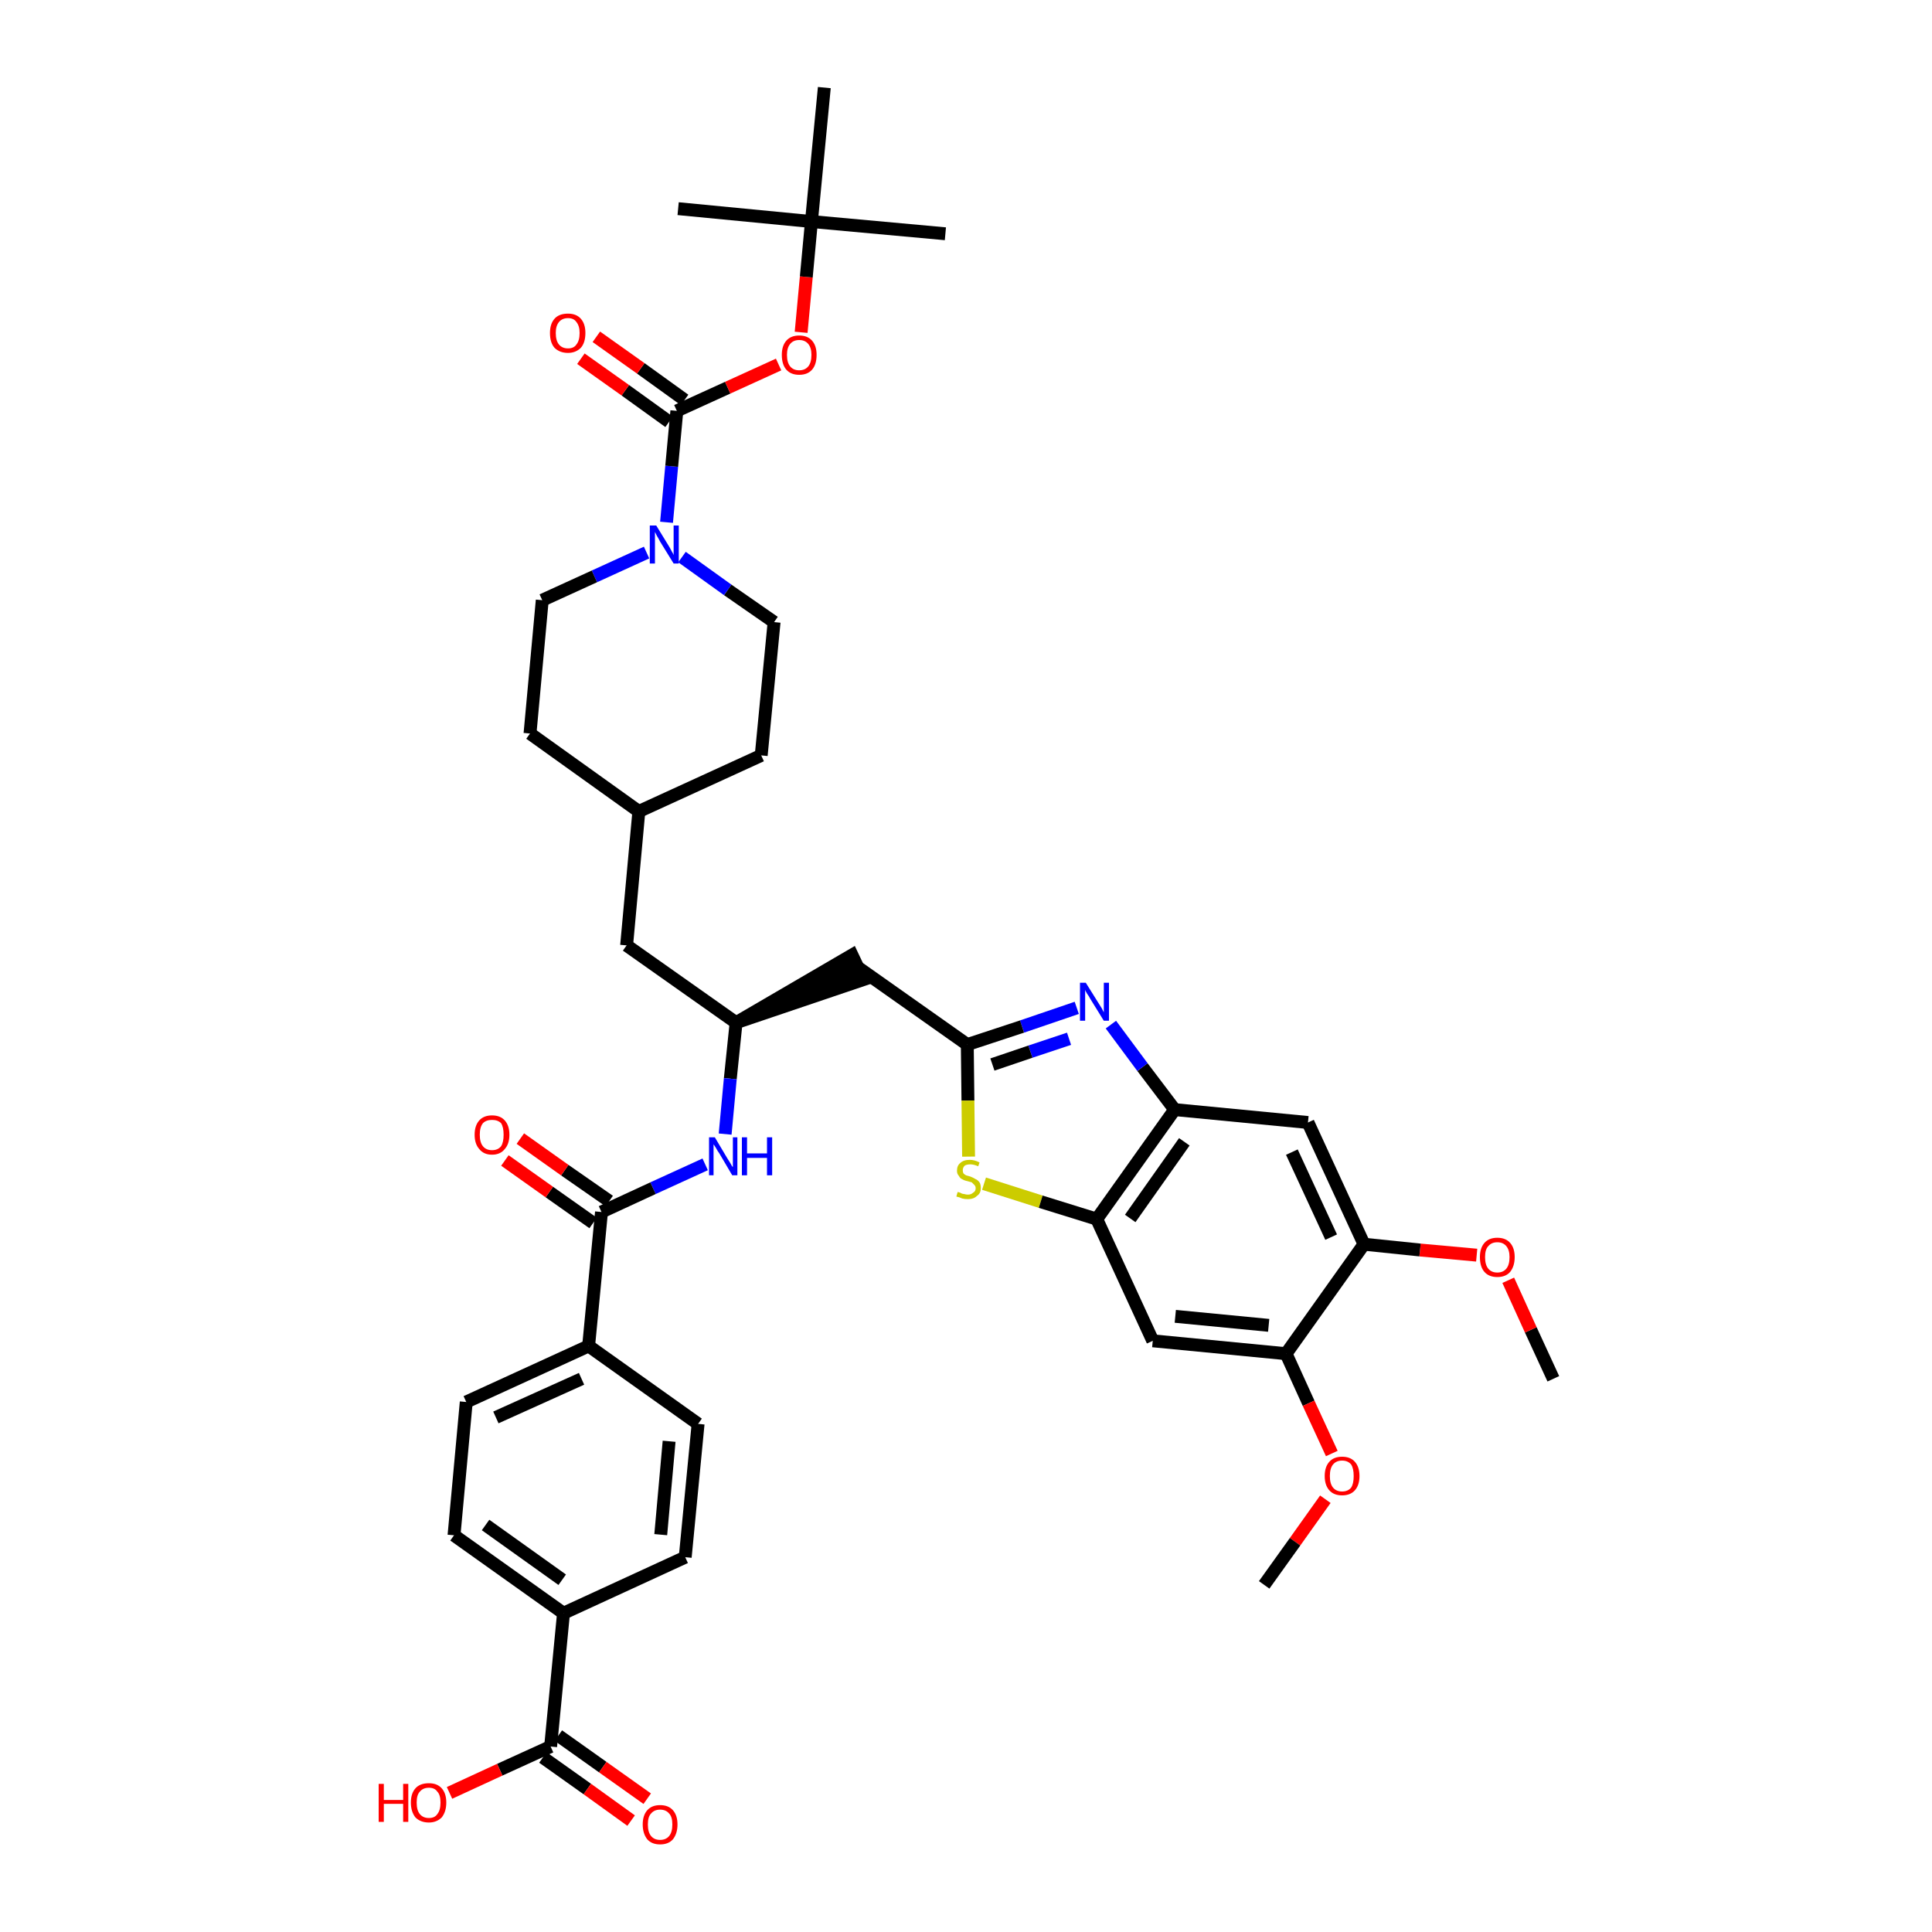 <?xml version='1.0' encoding='iso-8859-1'?>
<svg version='1.1' baseProfile='full'
              xmlns='http://www.w3.org/2000/svg'
                      xmlns:rdkit='http://www.rdkit.org/xml'
                      xmlns:xlink='http://www.w3.org/1999/xlink'
                  xml:space='preserve'
width='300px' height='300px' viewBox='0 0 300 300'>
<!-- END OF HEADER -->
<path class='bond-0 atom-0 atom-1' d='M 241.2,214.1 L 237.7,206.5' style='fill:none;fill-rule:evenodd;stroke:#000000;stroke-width:2.0px;stroke-linecap:butt;stroke-linejoin:miter;stroke-opacity:1' />
<path class='bond-0 atom-0 atom-1' d='M 237.7,206.5 L 234.2,198.8' style='fill:none;fill-rule:evenodd;stroke:#FF0000;stroke-width:2.0px;stroke-linecap:butt;stroke-linejoin:miter;stroke-opacity:1' />
<path class='bond-1 atom-1 atom-2' d='M 229.3,194.9 L 220.5,194.1' style='fill:none;fill-rule:evenodd;stroke:#FF0000;stroke-width:2.0px;stroke-linecap:butt;stroke-linejoin:miter;stroke-opacity:1' />
<path class='bond-1 atom-1 atom-2' d='M 220.5,194.1 L 211.8,193.2' style='fill:none;fill-rule:evenodd;stroke:#000000;stroke-width:2.0px;stroke-linecap:butt;stroke-linejoin:miter;stroke-opacity:1' />
<path class='bond-2 atom-2 atom-3' d='M 211.8,193.2 L 203.1,174.3' style='fill:none;fill-rule:evenodd;stroke:#000000;stroke-width:2.0px;stroke-linecap:butt;stroke-linejoin:miter;stroke-opacity:1' />
<path class='bond-2 atom-2 atom-3' d='M 206.7,192.1 L 200.6,178.9' style='fill:none;fill-rule:evenodd;stroke:#000000;stroke-width:2.0px;stroke-linecap:butt;stroke-linejoin:miter;stroke-opacity:1' />
<path class='bond-40 atom-38 atom-2' d='M 199.7,210.2 L 211.8,193.2' style='fill:none;fill-rule:evenodd;stroke:#000000;stroke-width:2.0px;stroke-linecap:butt;stroke-linejoin:miter;stroke-opacity:1' />
<path class='bond-3 atom-3 atom-4' d='M 203.1,174.3 L 182.4,172.3' style='fill:none;fill-rule:evenodd;stroke:#000000;stroke-width:2.0px;stroke-linecap:butt;stroke-linejoin:miter;stroke-opacity:1' />
<path class='bond-4 atom-4 atom-5' d='M 182.4,172.3 L 177.4,165.7' style='fill:none;fill-rule:evenodd;stroke:#000000;stroke-width:2.0px;stroke-linecap:butt;stroke-linejoin:miter;stroke-opacity:1' />
<path class='bond-4 atom-4 atom-5' d='M 177.4,165.7 L 172.5,159.1' style='fill:none;fill-rule:evenodd;stroke:#0000FF;stroke-width:2.0px;stroke-linecap:butt;stroke-linejoin:miter;stroke-opacity:1' />
<path class='bond-41 atom-36 atom-4' d='M 170.3,189.3 L 182.4,172.3' style='fill:none;fill-rule:evenodd;stroke:#000000;stroke-width:2.0px;stroke-linecap:butt;stroke-linejoin:miter;stroke-opacity:1' />
<path class='bond-41 atom-36 atom-4' d='M 175.5,189.2 L 183.9,177.3' style='fill:none;fill-rule:evenodd;stroke:#000000;stroke-width:2.0px;stroke-linecap:butt;stroke-linejoin:miter;stroke-opacity:1' />
<path class='bond-5 atom-5 atom-6' d='M 167.2,156.5 L 158.7,159.4' style='fill:none;fill-rule:evenodd;stroke:#0000FF;stroke-width:2.0px;stroke-linecap:butt;stroke-linejoin:miter;stroke-opacity:1' />
<path class='bond-5 atom-5 atom-6' d='M 158.7,159.4 L 150.2,162.2' style='fill:none;fill-rule:evenodd;stroke:#000000;stroke-width:2.0px;stroke-linecap:butt;stroke-linejoin:miter;stroke-opacity:1' />
<path class='bond-5 atom-5 atom-6' d='M 166.0,161.3 L 160.0,163.3' style='fill:none;fill-rule:evenodd;stroke:#0000FF;stroke-width:2.0px;stroke-linecap:butt;stroke-linejoin:miter;stroke-opacity:1' />
<path class='bond-5 atom-5 atom-6' d='M 160.0,163.3 L 154.1,165.3' style='fill:none;fill-rule:evenodd;stroke:#000000;stroke-width:2.0px;stroke-linecap:butt;stroke-linejoin:miter;stroke-opacity:1' />
<path class='bond-6 atom-6 atom-7' d='M 150.2,162.2 L 133.2,150.2' style='fill:none;fill-rule:evenodd;stroke:#000000;stroke-width:2.0px;stroke-linecap:butt;stroke-linejoin:miter;stroke-opacity:1' />
<path class='bond-34 atom-6 atom-35' d='M 150.2,162.2 L 150.3,170.9' style='fill:none;fill-rule:evenodd;stroke:#000000;stroke-width:2.0px;stroke-linecap:butt;stroke-linejoin:miter;stroke-opacity:1' />
<path class='bond-34 atom-6 atom-35' d='M 150.3,170.9 L 150.4,179.6' style='fill:none;fill-rule:evenodd;stroke:#CCCC00;stroke-width:2.0px;stroke-linecap:butt;stroke-linejoin:miter;stroke-opacity:1' />
<path class='bond-7 atom-8 atom-7' d='M 114.3,158.8 L 134.1,152.1 L 132.3,148.3 Z' style='fill:#000000;fill-rule:evenodd;fill-opacity:1;stroke:#000000;stroke-width:2.0px;stroke-linecap:butt;stroke-linejoin:miter;stroke-opacity:1;' />
<path class='bond-8 atom-8 atom-9' d='M 114.3,158.8 L 97.3,146.8' style='fill:none;fill-rule:evenodd;stroke:#000000;stroke-width:2.0px;stroke-linecap:butt;stroke-linejoin:miter;stroke-opacity:1' />
<path class='bond-22 atom-8 atom-23' d='M 114.3,158.8 L 113.4,167.5' style='fill:none;fill-rule:evenodd;stroke:#000000;stroke-width:2.0px;stroke-linecap:butt;stroke-linejoin:miter;stroke-opacity:1' />
<path class='bond-22 atom-8 atom-23' d='M 113.4,167.5 L 112.6,176.1' style='fill:none;fill-rule:evenodd;stroke:#0000FF;stroke-width:2.0px;stroke-linecap:butt;stroke-linejoin:miter;stroke-opacity:1' />
<path class='bond-9 atom-9 atom-10' d='M 97.3,146.8 L 99.2,126.0' style='fill:none;fill-rule:evenodd;stroke:#000000;stroke-width:2.0px;stroke-linecap:butt;stroke-linejoin:miter;stroke-opacity:1' />
<path class='bond-10 atom-10 atom-11' d='M 99.2,126.0 L 118.2,117.3' style='fill:none;fill-rule:evenodd;stroke:#000000;stroke-width:2.0px;stroke-linecap:butt;stroke-linejoin:miter;stroke-opacity:1' />
<path class='bond-42 atom-22 atom-10' d='M 82.3,113.9 L 99.2,126.0' style='fill:none;fill-rule:evenodd;stroke:#000000;stroke-width:2.0px;stroke-linecap:butt;stroke-linejoin:miter;stroke-opacity:1' />
<path class='bond-11 atom-11 atom-12' d='M 118.2,117.3 L 120.2,96.6' style='fill:none;fill-rule:evenodd;stroke:#000000;stroke-width:2.0px;stroke-linecap:butt;stroke-linejoin:miter;stroke-opacity:1' />
<path class='bond-12 atom-12 atom-13' d='M 120.2,96.6 L 113.0,91.6' style='fill:none;fill-rule:evenodd;stroke:#000000;stroke-width:2.0px;stroke-linecap:butt;stroke-linejoin:miter;stroke-opacity:1' />
<path class='bond-12 atom-12 atom-13' d='M 113.0,91.6 L 105.9,86.5' style='fill:none;fill-rule:evenodd;stroke:#0000FF;stroke-width:2.0px;stroke-linecap:butt;stroke-linejoin:miter;stroke-opacity:1' />
<path class='bond-13 atom-13 atom-14' d='M 103.5,81.1 L 104.3,72.4' style='fill:none;fill-rule:evenodd;stroke:#0000FF;stroke-width:2.0px;stroke-linecap:butt;stroke-linejoin:miter;stroke-opacity:1' />
<path class='bond-13 atom-13 atom-14' d='M 104.3,72.4 L 105.1,63.8' style='fill:none;fill-rule:evenodd;stroke:#000000;stroke-width:2.0px;stroke-linecap:butt;stroke-linejoin:miter;stroke-opacity:1' />
<path class='bond-20 atom-13 atom-21' d='M 100.4,85.8 L 92.3,89.5' style='fill:none;fill-rule:evenodd;stroke:#0000FF;stroke-width:2.0px;stroke-linecap:butt;stroke-linejoin:miter;stroke-opacity:1' />
<path class='bond-20 atom-13 atom-21' d='M 92.3,89.5 L 84.2,93.2' style='fill:none;fill-rule:evenodd;stroke:#000000;stroke-width:2.0px;stroke-linecap:butt;stroke-linejoin:miter;stroke-opacity:1' />
<path class='bond-14 atom-14 atom-15' d='M 106.3,62.1 L 99.5,57.2' style='fill:none;fill-rule:evenodd;stroke:#000000;stroke-width:2.0px;stroke-linecap:butt;stroke-linejoin:miter;stroke-opacity:1' />
<path class='bond-14 atom-14 atom-15' d='M 99.5,57.2 L 92.6,52.3' style='fill:none;fill-rule:evenodd;stroke:#FF0000;stroke-width:2.0px;stroke-linecap:butt;stroke-linejoin:miter;stroke-opacity:1' />
<path class='bond-14 atom-14 atom-15' d='M 103.9,65.5 L 97.1,60.6' style='fill:none;fill-rule:evenodd;stroke:#000000;stroke-width:2.0px;stroke-linecap:butt;stroke-linejoin:miter;stroke-opacity:1' />
<path class='bond-14 atom-14 atom-15' d='M 97.1,60.6 L 90.2,55.7' style='fill:none;fill-rule:evenodd;stroke:#FF0000;stroke-width:2.0px;stroke-linecap:butt;stroke-linejoin:miter;stroke-opacity:1' />
<path class='bond-15 atom-14 atom-16' d='M 105.1,63.8 L 113.0,60.2' style='fill:none;fill-rule:evenodd;stroke:#000000;stroke-width:2.0px;stroke-linecap:butt;stroke-linejoin:miter;stroke-opacity:1' />
<path class='bond-15 atom-14 atom-16' d='M 113.0,60.2 L 120.9,56.6' style='fill:none;fill-rule:evenodd;stroke:#FF0000;stroke-width:2.0px;stroke-linecap:butt;stroke-linejoin:miter;stroke-opacity:1' />
<path class='bond-16 atom-16 atom-17' d='M 124.4,51.6 L 125.2,43.0' style='fill:none;fill-rule:evenodd;stroke:#FF0000;stroke-width:2.0px;stroke-linecap:butt;stroke-linejoin:miter;stroke-opacity:1' />
<path class='bond-16 atom-16 atom-17' d='M 125.2,43.0 L 126.0,34.4' style='fill:none;fill-rule:evenodd;stroke:#000000;stroke-width:2.0px;stroke-linecap:butt;stroke-linejoin:miter;stroke-opacity:1' />
<path class='bond-17 atom-17 atom-18' d='M 126.0,34.4 L 146.8,36.3' style='fill:none;fill-rule:evenodd;stroke:#000000;stroke-width:2.0px;stroke-linecap:butt;stroke-linejoin:miter;stroke-opacity:1' />
<path class='bond-18 atom-17 atom-19' d='M 126.0,34.4 L 105.3,32.4' style='fill:none;fill-rule:evenodd;stroke:#000000;stroke-width:2.0px;stroke-linecap:butt;stroke-linejoin:miter;stroke-opacity:1' />
<path class='bond-19 atom-17 atom-20' d='M 126.0,34.4 L 128.0,13.6' style='fill:none;fill-rule:evenodd;stroke:#000000;stroke-width:2.0px;stroke-linecap:butt;stroke-linejoin:miter;stroke-opacity:1' />
<path class='bond-21 atom-21 atom-22' d='M 84.2,93.2 L 82.3,113.9' style='fill:none;fill-rule:evenodd;stroke:#000000;stroke-width:2.0px;stroke-linecap:butt;stroke-linejoin:miter;stroke-opacity:1' />
<path class='bond-23 atom-23 atom-24' d='M 109.5,180.8 L 101.4,184.5' style='fill:none;fill-rule:evenodd;stroke:#0000FF;stroke-width:2.0px;stroke-linecap:butt;stroke-linejoin:miter;stroke-opacity:1' />
<path class='bond-23 atom-23 atom-24' d='M 101.4,184.5 L 93.4,188.2' style='fill:none;fill-rule:evenodd;stroke:#000000;stroke-width:2.0px;stroke-linecap:butt;stroke-linejoin:miter;stroke-opacity:1' />
<path class='bond-24 atom-24 atom-25' d='M 94.6,186.5 L 87.7,181.7' style='fill:none;fill-rule:evenodd;stroke:#000000;stroke-width:2.0px;stroke-linecap:butt;stroke-linejoin:miter;stroke-opacity:1' />
<path class='bond-24 atom-24 atom-25' d='M 87.7,181.7 L 80.8,176.8' style='fill:none;fill-rule:evenodd;stroke:#FF0000;stroke-width:2.0px;stroke-linecap:butt;stroke-linejoin:miter;stroke-opacity:1' />
<path class='bond-24 atom-24 atom-25' d='M 92.1,189.9 L 85.3,185.1' style='fill:none;fill-rule:evenodd;stroke:#000000;stroke-width:2.0px;stroke-linecap:butt;stroke-linejoin:miter;stroke-opacity:1' />
<path class='bond-24 atom-24 atom-25' d='M 85.3,185.1 L 78.4,180.2' style='fill:none;fill-rule:evenodd;stroke:#FF0000;stroke-width:2.0px;stroke-linecap:butt;stroke-linejoin:miter;stroke-opacity:1' />
<path class='bond-25 atom-24 atom-26' d='M 93.4,188.2 L 91.4,209.0' style='fill:none;fill-rule:evenodd;stroke:#000000;stroke-width:2.0px;stroke-linecap:butt;stroke-linejoin:miter;stroke-opacity:1' />
<path class='bond-26 atom-26 atom-27' d='M 91.4,209.0 L 72.4,217.7' style='fill:none;fill-rule:evenodd;stroke:#000000;stroke-width:2.0px;stroke-linecap:butt;stroke-linejoin:miter;stroke-opacity:1' />
<path class='bond-26 atom-26 atom-27' d='M 90.3,214.1 L 77.0,220.1' style='fill:none;fill-rule:evenodd;stroke:#000000;stroke-width:2.0px;stroke-linecap:butt;stroke-linejoin:miter;stroke-opacity:1' />
<path class='bond-43 atom-34 atom-26' d='M 108.4,221.1 L 91.4,209.0' style='fill:none;fill-rule:evenodd;stroke:#000000;stroke-width:2.0px;stroke-linecap:butt;stroke-linejoin:miter;stroke-opacity:1' />
<path class='bond-27 atom-27 atom-28' d='M 72.4,217.7 L 70.5,238.4' style='fill:none;fill-rule:evenodd;stroke:#000000;stroke-width:2.0px;stroke-linecap:butt;stroke-linejoin:miter;stroke-opacity:1' />
<path class='bond-28 atom-28 atom-29' d='M 70.5,238.4 L 87.5,250.5' style='fill:none;fill-rule:evenodd;stroke:#000000;stroke-width:2.0px;stroke-linecap:butt;stroke-linejoin:miter;stroke-opacity:1' />
<path class='bond-28 atom-28 atom-29' d='M 75.4,236.8 L 87.3,245.3' style='fill:none;fill-rule:evenodd;stroke:#000000;stroke-width:2.0px;stroke-linecap:butt;stroke-linejoin:miter;stroke-opacity:1' />
<path class='bond-29 atom-29 atom-30' d='M 87.5,250.5 L 85.5,271.2' style='fill:none;fill-rule:evenodd;stroke:#000000;stroke-width:2.0px;stroke-linecap:butt;stroke-linejoin:miter;stroke-opacity:1' />
<path class='bond-32 atom-29 atom-33' d='M 87.5,250.5 L 106.4,241.8' style='fill:none;fill-rule:evenodd;stroke:#000000;stroke-width:2.0px;stroke-linecap:butt;stroke-linejoin:miter;stroke-opacity:1' />
<path class='bond-30 atom-30 atom-31' d='M 84.3,272.9 L 91.2,277.8' style='fill:none;fill-rule:evenodd;stroke:#000000;stroke-width:2.0px;stroke-linecap:butt;stroke-linejoin:miter;stroke-opacity:1' />
<path class='bond-30 atom-30 atom-31' d='M 91.2,277.8 L 98.0,282.7' style='fill:none;fill-rule:evenodd;stroke:#FF0000;stroke-width:2.0px;stroke-linecap:butt;stroke-linejoin:miter;stroke-opacity:1' />
<path class='bond-30 atom-30 atom-31' d='M 86.7,269.5 L 93.6,274.4' style='fill:none;fill-rule:evenodd;stroke:#000000;stroke-width:2.0px;stroke-linecap:butt;stroke-linejoin:miter;stroke-opacity:1' />
<path class='bond-30 atom-30 atom-31' d='M 93.6,274.4 L 100.5,279.3' style='fill:none;fill-rule:evenodd;stroke:#FF0000;stroke-width:2.0px;stroke-linecap:butt;stroke-linejoin:miter;stroke-opacity:1' />
<path class='bond-31 atom-30 atom-32' d='M 85.5,271.2 L 77.6,274.8' style='fill:none;fill-rule:evenodd;stroke:#000000;stroke-width:2.0px;stroke-linecap:butt;stroke-linejoin:miter;stroke-opacity:1' />
<path class='bond-31 atom-30 atom-32' d='M 77.6,274.8 L 69.8,278.4' style='fill:none;fill-rule:evenodd;stroke:#FF0000;stroke-width:2.0px;stroke-linecap:butt;stroke-linejoin:miter;stroke-opacity:1' />
<path class='bond-33 atom-33 atom-34' d='M 106.4,241.8 L 108.4,221.1' style='fill:none;fill-rule:evenodd;stroke:#000000;stroke-width:2.0px;stroke-linecap:butt;stroke-linejoin:miter;stroke-opacity:1' />
<path class='bond-33 atom-33 atom-34' d='M 102.6,238.3 L 103.9,223.8' style='fill:none;fill-rule:evenodd;stroke:#000000;stroke-width:2.0px;stroke-linecap:butt;stroke-linejoin:miter;stroke-opacity:1' />
<path class='bond-35 atom-35 atom-36' d='M 152.8,183.8 L 161.6,186.6' style='fill:none;fill-rule:evenodd;stroke:#CCCC00;stroke-width:2.0px;stroke-linecap:butt;stroke-linejoin:miter;stroke-opacity:1' />
<path class='bond-35 atom-35 atom-36' d='M 161.6,186.6 L 170.3,189.3' style='fill:none;fill-rule:evenodd;stroke:#000000;stroke-width:2.0px;stroke-linecap:butt;stroke-linejoin:miter;stroke-opacity:1' />
<path class='bond-36 atom-36 atom-37' d='M 170.3,189.3 L 179.0,208.2' style='fill:none;fill-rule:evenodd;stroke:#000000;stroke-width:2.0px;stroke-linecap:butt;stroke-linejoin:miter;stroke-opacity:1' />
<path class='bond-37 atom-37 atom-38' d='M 179.0,208.2 L 199.7,210.2' style='fill:none;fill-rule:evenodd;stroke:#000000;stroke-width:2.0px;stroke-linecap:butt;stroke-linejoin:miter;stroke-opacity:1' />
<path class='bond-37 atom-37 atom-38' d='M 182.5,204.4 L 197.0,205.8' style='fill:none;fill-rule:evenodd;stroke:#000000;stroke-width:2.0px;stroke-linecap:butt;stroke-linejoin:miter;stroke-opacity:1' />
<path class='bond-38 atom-38 atom-39' d='M 199.7,210.2 L 203.2,217.9' style='fill:none;fill-rule:evenodd;stroke:#000000;stroke-width:2.0px;stroke-linecap:butt;stroke-linejoin:miter;stroke-opacity:1' />
<path class='bond-38 atom-38 atom-39' d='M 203.2,217.9 L 206.8,225.7' style='fill:none;fill-rule:evenodd;stroke:#FF0000;stroke-width:2.0px;stroke-linecap:butt;stroke-linejoin:miter;stroke-opacity:1' />
<path class='bond-39 atom-39 atom-40' d='M 205.8,232.8 L 201.1,239.4' style='fill:none;fill-rule:evenodd;stroke:#FF0000;stroke-width:2.0px;stroke-linecap:butt;stroke-linejoin:miter;stroke-opacity:1' />
<path class='bond-39 atom-39 atom-40' d='M 201.1,239.4 L 196.3,246.1' style='fill:none;fill-rule:evenodd;stroke:#000000;stroke-width:2.0px;stroke-linecap:butt;stroke-linejoin:miter;stroke-opacity:1' />
<path  class='atom-1' d='M 229.8 195.2
Q 229.8 193.8, 230.5 193.0
Q 231.2 192.2, 232.5 192.2
Q 233.8 192.2, 234.5 193.0
Q 235.2 193.8, 235.2 195.2
Q 235.2 196.6, 234.5 197.5
Q 233.8 198.3, 232.5 198.3
Q 231.2 198.3, 230.5 197.5
Q 229.8 196.7, 229.8 195.2
M 232.5 197.6
Q 233.4 197.6, 233.9 197.0
Q 234.4 196.4, 234.4 195.2
Q 234.4 194.1, 233.9 193.5
Q 233.4 192.9, 232.5 192.9
Q 231.6 192.9, 231.1 193.5
Q 230.6 194.0, 230.6 195.2
Q 230.6 196.4, 231.1 197.0
Q 231.6 197.6, 232.5 197.6
' fill='#FF0000'/>
<path  class='atom-5' d='M 168.6 152.6
L 170.6 155.8
Q 170.8 156.1, 171.1 156.6
Q 171.4 157.2, 171.4 157.2
L 171.4 152.6
L 172.2 152.6
L 172.2 158.5
L 171.4 158.5
L 169.3 155.1
Q 169.1 154.7, 168.8 154.3
Q 168.5 153.8, 168.5 153.7
L 168.5 158.5
L 167.7 158.5
L 167.7 152.6
L 168.6 152.6
' fill='#0000FF'/>
<path  class='atom-13' d='M 101.9 81.6
L 103.8 84.7
Q 104.0 85.0, 104.3 85.6
Q 104.6 86.1, 104.6 86.2
L 104.6 81.6
L 105.4 81.6
L 105.4 87.5
L 104.6 87.5
L 102.5 84.1
Q 102.3 83.7, 102.0 83.2
Q 101.8 82.8, 101.7 82.6
L 101.7 87.5
L 100.9 87.5
L 100.9 81.6
L 101.9 81.6
' fill='#0000FF'/>
<path  class='atom-15' d='M 85.4 51.7
Q 85.4 50.3, 86.1 49.5
Q 86.8 48.7, 88.2 48.7
Q 89.5 48.7, 90.2 49.5
Q 90.9 50.3, 90.9 51.7
Q 90.9 53.2, 90.2 54.0
Q 89.4 54.8, 88.2 54.8
Q 86.9 54.8, 86.1 54.0
Q 85.4 53.2, 85.4 51.7
M 88.2 54.1
Q 89.1 54.1, 89.5 53.5
Q 90.0 52.9, 90.0 51.7
Q 90.0 50.6, 89.5 50.0
Q 89.1 49.4, 88.2 49.4
Q 87.3 49.4, 86.8 50.0
Q 86.3 50.6, 86.3 51.7
Q 86.3 52.9, 86.8 53.5
Q 87.3 54.1, 88.2 54.1
' fill='#FF0000'/>
<path  class='atom-16' d='M 121.4 55.1
Q 121.4 53.7, 122.1 52.9
Q 122.8 52.1, 124.1 52.1
Q 125.4 52.1, 126.1 52.9
Q 126.8 53.7, 126.8 55.1
Q 126.8 56.6, 126.1 57.4
Q 125.4 58.2, 124.1 58.2
Q 122.8 58.2, 122.1 57.4
Q 121.4 56.6, 121.4 55.1
M 124.1 57.5
Q 125.0 57.5, 125.5 56.9
Q 126.0 56.3, 126.0 55.1
Q 126.0 54.0, 125.5 53.4
Q 125.0 52.8, 124.1 52.8
Q 123.2 52.8, 122.7 53.4
Q 122.2 54.0, 122.2 55.1
Q 122.2 56.3, 122.7 56.9
Q 123.2 57.5, 124.1 57.5
' fill='#FF0000'/>
<path  class='atom-23' d='M 111.0 176.6
L 112.9 179.8
Q 113.1 180.1, 113.4 180.6
Q 113.7 181.2, 113.8 181.2
L 113.8 176.6
L 114.5 176.6
L 114.5 182.5
L 113.7 182.5
L 111.7 179.1
Q 111.4 178.7, 111.2 178.3
Q 110.9 177.8, 110.8 177.7
L 110.8 182.5
L 110.1 182.5
L 110.1 176.6
L 111.0 176.6
' fill='#0000FF'/>
<path  class='atom-23' d='M 115.2 176.6
L 116.0 176.6
L 116.0 179.1
L 119.1 179.1
L 119.1 176.6
L 119.9 176.6
L 119.9 182.5
L 119.1 182.5
L 119.1 179.8
L 116.0 179.8
L 116.0 182.5
L 115.2 182.5
L 115.2 176.6
' fill='#0000FF'/>
<path  class='atom-25' d='M 73.7 176.2
Q 73.7 174.8, 74.4 174.0
Q 75.1 173.2, 76.4 173.2
Q 77.7 173.2, 78.4 174.0
Q 79.1 174.8, 79.1 176.2
Q 79.1 177.6, 78.4 178.4
Q 77.7 179.3, 76.4 179.3
Q 75.1 179.3, 74.4 178.4
Q 73.7 177.6, 73.7 176.2
M 76.4 178.6
Q 77.3 178.6, 77.8 178.0
Q 78.2 177.4, 78.2 176.2
Q 78.2 175.0, 77.8 174.4
Q 77.3 173.9, 76.4 173.9
Q 75.5 173.9, 75.0 174.4
Q 74.5 175.0, 74.5 176.2
Q 74.5 177.4, 75.0 178.0
Q 75.5 178.6, 76.4 178.6
' fill='#FF0000'/>
<path  class='atom-31' d='M 99.8 283.3
Q 99.8 281.9, 100.5 281.1
Q 101.2 280.3, 102.5 280.3
Q 103.8 280.3, 104.5 281.1
Q 105.2 281.9, 105.2 283.3
Q 105.2 284.7, 104.5 285.6
Q 103.8 286.4, 102.5 286.4
Q 101.2 286.4, 100.5 285.6
Q 99.8 284.7, 99.8 283.3
M 102.5 285.7
Q 103.4 285.7, 103.9 285.1
Q 104.4 284.5, 104.4 283.3
Q 104.4 282.1, 103.9 281.6
Q 103.4 281.0, 102.5 281.0
Q 101.6 281.0, 101.1 281.6
Q 100.6 282.1, 100.6 283.3
Q 100.6 284.5, 101.1 285.1
Q 101.6 285.7, 102.5 285.7
' fill='#FF0000'/>
<path  class='atom-32' d='M 58.8 277.0
L 59.6 277.0
L 59.6 279.5
L 62.6 279.5
L 62.6 277.0
L 63.4 277.0
L 63.4 282.9
L 62.6 282.9
L 62.6 280.1
L 59.6 280.1
L 59.6 282.9
L 58.8 282.9
L 58.8 277.0
' fill='#FF0000'/>
<path  class='atom-32' d='M 63.8 279.9
Q 63.8 278.5, 64.5 277.7
Q 65.2 276.9, 66.6 276.9
Q 67.9 276.9, 68.6 277.7
Q 69.3 278.5, 69.3 279.9
Q 69.3 281.3, 68.6 282.2
Q 67.8 283.0, 66.6 283.0
Q 65.3 283.0, 64.5 282.2
Q 63.8 281.3, 63.8 279.9
M 66.6 282.3
Q 67.5 282.3, 67.9 281.7
Q 68.4 281.1, 68.4 279.9
Q 68.4 278.7, 67.9 278.2
Q 67.5 277.6, 66.6 277.6
Q 65.7 277.6, 65.2 278.2
Q 64.7 278.7, 64.7 279.9
Q 64.7 281.1, 65.2 281.7
Q 65.7 282.3, 66.6 282.3
' fill='#FF0000'/>
<path  class='atom-35' d='M 148.7 185.1
Q 148.8 185.1, 149.1 185.2
Q 149.4 185.4, 149.7 185.4
Q 150.0 185.5, 150.3 185.5
Q 150.8 185.5, 151.1 185.2
Q 151.5 185.0, 151.5 184.5
Q 151.5 184.2, 151.3 184.0
Q 151.1 183.8, 150.9 183.6
Q 150.6 183.5, 150.2 183.4
Q 149.7 183.3, 149.4 183.1
Q 149.1 183.0, 148.9 182.6
Q 148.6 182.3, 148.6 181.8
Q 148.6 181.0, 149.1 180.6
Q 149.6 180.1, 150.6 180.1
Q 151.3 180.1, 152.1 180.5
L 151.9 181.1
Q 151.2 180.8, 150.7 180.8
Q 150.1 180.8, 149.8 181.0
Q 149.5 181.3, 149.5 181.7
Q 149.5 182.0, 149.6 182.2
Q 149.8 182.4, 150.0 182.5
Q 150.3 182.6, 150.7 182.7
Q 151.2 182.9, 151.5 183.1
Q 151.8 183.2, 152.1 183.6
Q 152.3 183.9, 152.3 184.5
Q 152.3 185.3, 151.7 185.7
Q 151.2 186.2, 150.3 186.2
Q 149.8 186.2, 149.4 186.1
Q 149.0 185.9, 148.5 185.8
L 148.7 185.1
' fill='#CCCC00'/>
<path  class='atom-39' d='M 205.7 229.2
Q 205.7 227.8, 206.4 227.0
Q 207.1 226.2, 208.4 226.2
Q 209.7 226.2, 210.4 227.0
Q 211.1 227.8, 211.1 229.2
Q 211.1 230.6, 210.4 231.4
Q 209.7 232.2, 208.4 232.2
Q 207.1 232.2, 206.4 231.4
Q 205.7 230.6, 205.7 229.2
M 208.4 231.6
Q 209.3 231.6, 209.8 231.0
Q 210.2 230.4, 210.2 229.2
Q 210.2 228.0, 209.8 227.4
Q 209.3 226.8, 208.4 226.8
Q 207.5 226.8, 207.0 227.4
Q 206.5 228.0, 206.5 229.2
Q 206.5 230.4, 207.0 231.0
Q 207.5 231.6, 208.4 231.6
' fill='#FF0000'/>
</svg>
